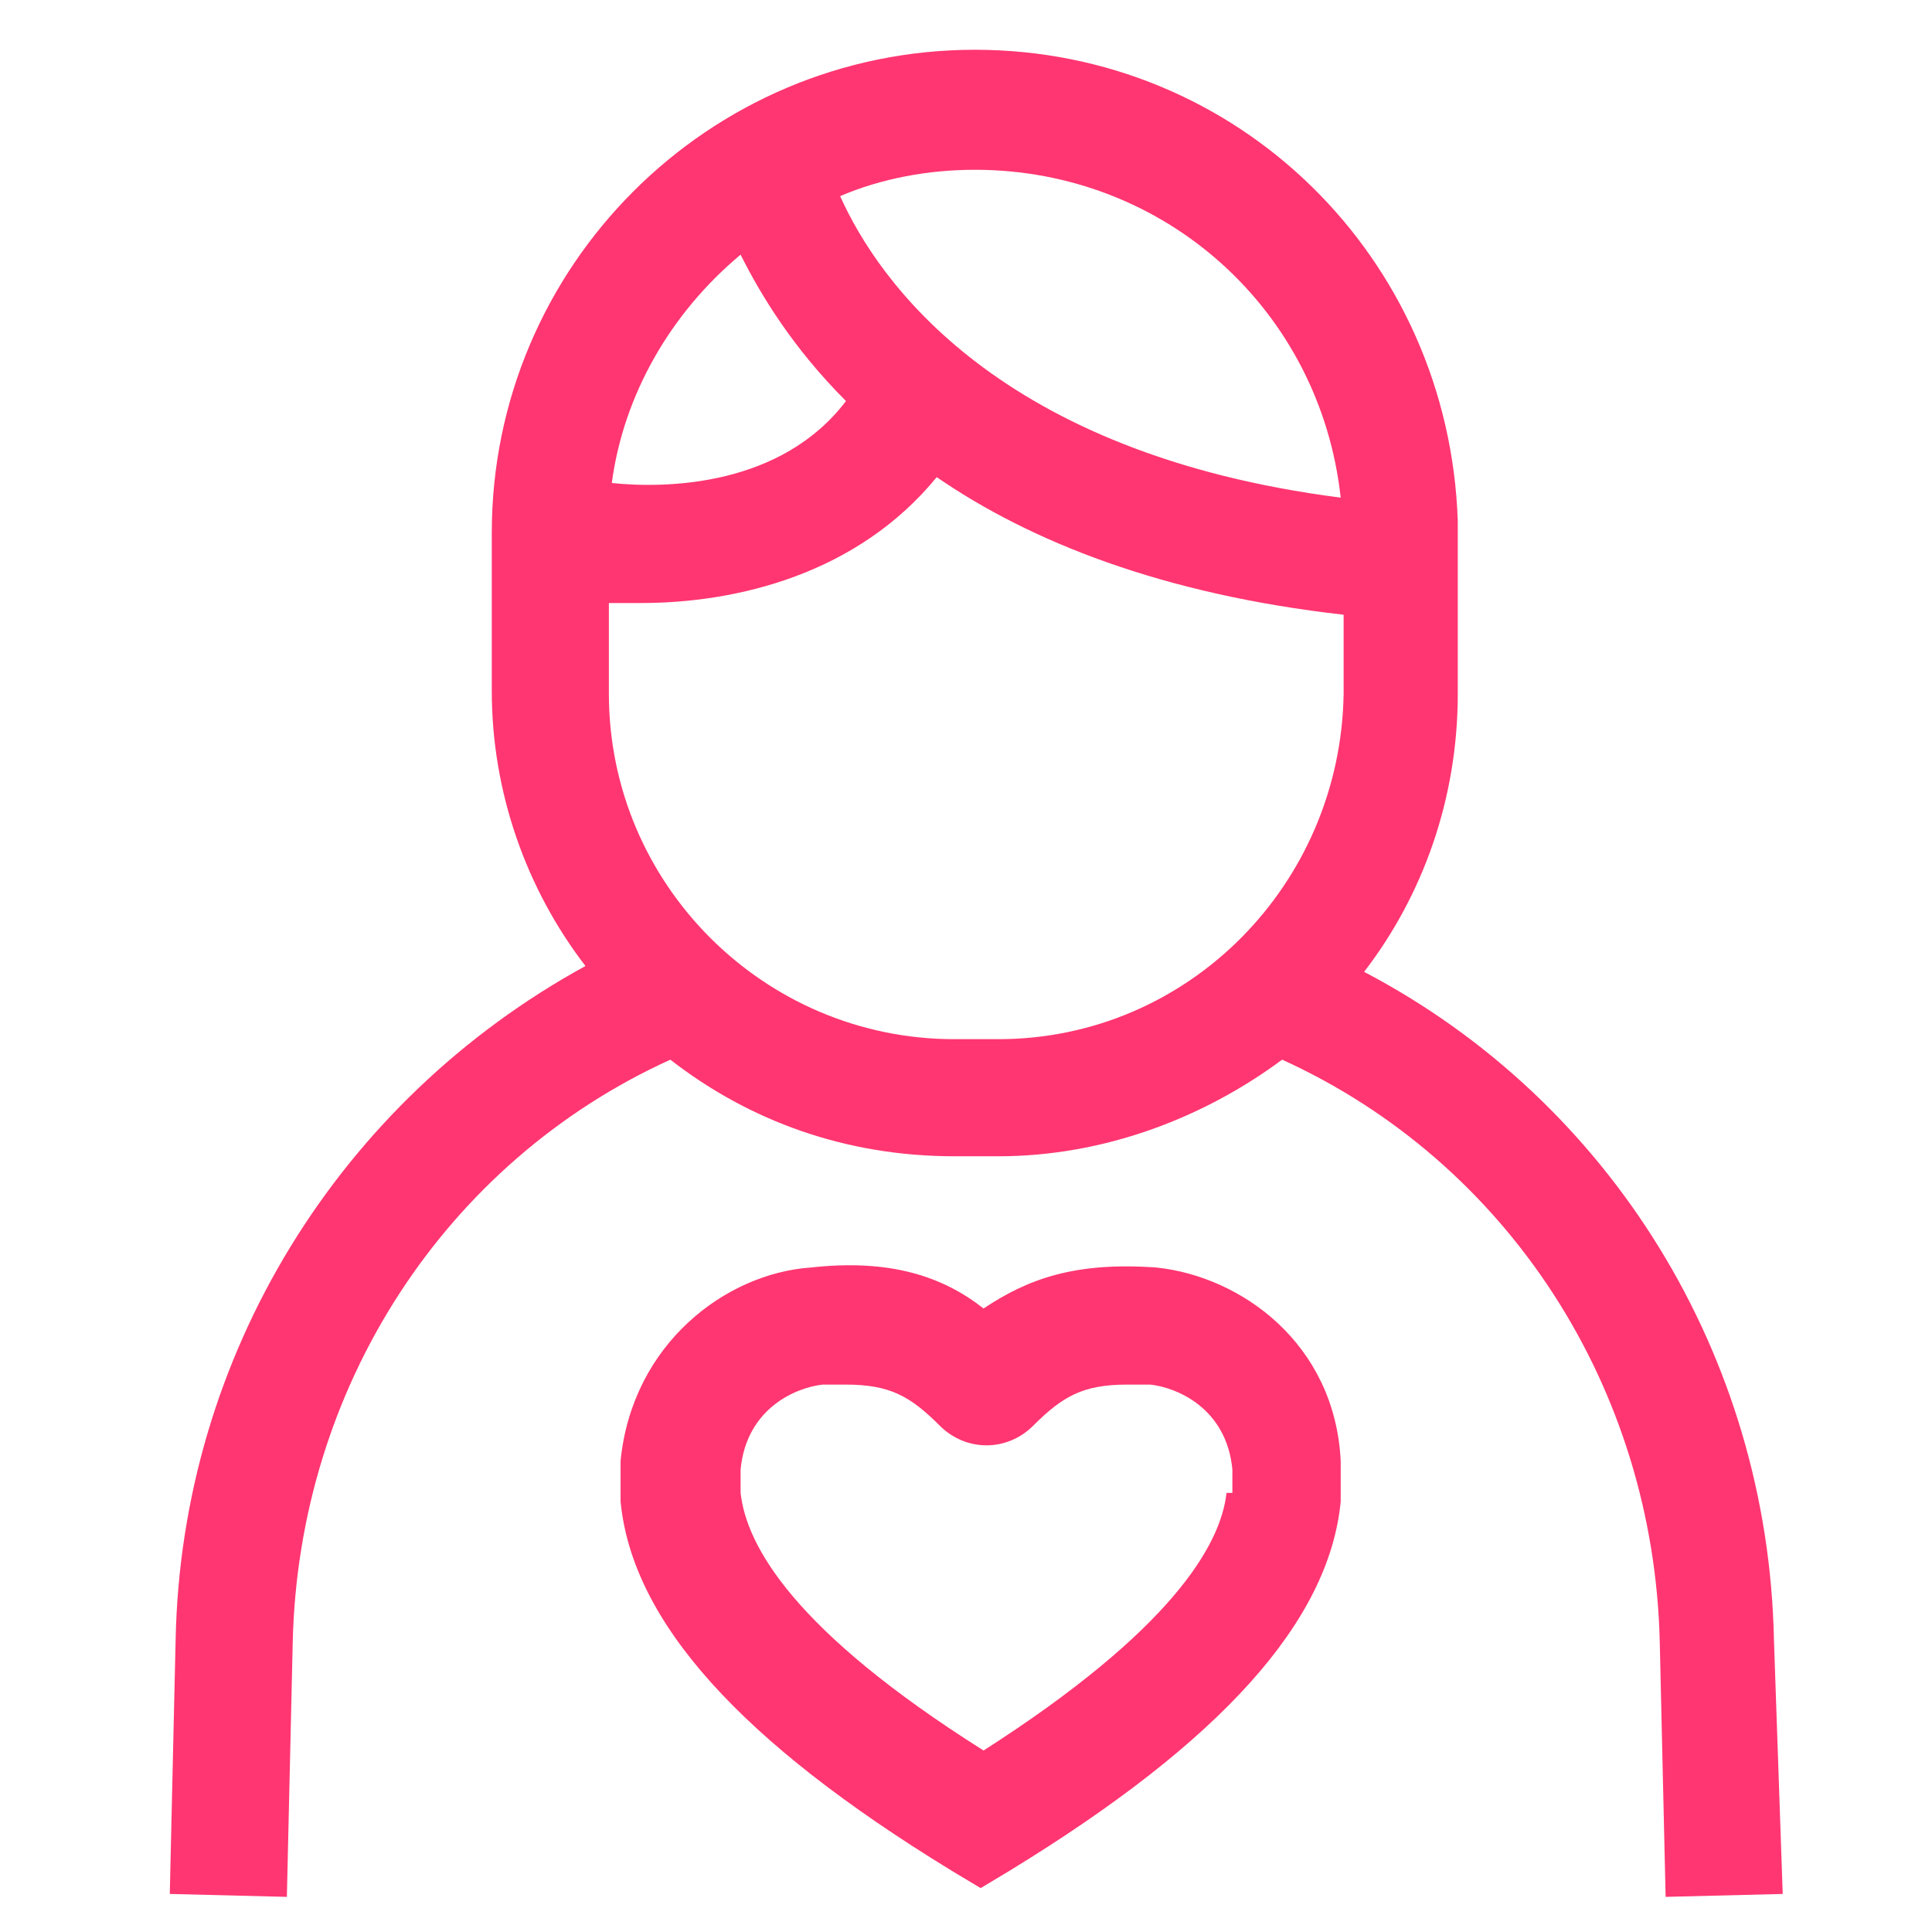 <?xml version="1.0" encoding="utf-8"?>
<!-- Generator: Adobe Illustrator 19.1.1, SVG Export Plug-In . SVG Version: 6.00 Build 0)  -->
<svg version="1.1" id="Layer_1" xmlns="http://www.w3.org/2000/svg" xmlns:xlink="http://www.w3.org/1999/xlink" x="0px" y="0px"
	 viewBox="0 0 66 66" style="enable-background:new 0 0 66 66;" xml:space="preserve">
<g id="Favorite">
	<path style="fill:#FF3671;" d="M60.6,56c-0.2-9.7-5.6-18.4-14-22.8c2-2.6,3.2-5.9,3.2-9.5l0-5.8l0-0.1c-0.3-9-7.5-16.1-16.5-16.1
		c-9.1,0-16.5,7.4-16.5,16.5c0,0.2,0,5.4,0,5.4c0,3.5,1.2,6.8,3.2,9.4C11.6,37.6,6.2,46.3,6,56l-0.2,8.7l4,0.1l0.2-8.7
		c0.2-8.7,5.2-16.4,12.9-19.9c2.7,2.1,6,3.3,9.7,3.3h1.5c3.6,0,7-1.3,9.7-3.3c7.7,3.5,12.7,11.2,12.9,19.9l0.2,8.7l4-0.1L60.6,56z
		 M45.8,17C34.1,15.5,30,9.6,28.7,6.7c1.4-0.6,3-0.9,4.6-0.9C39.8,5.8,45.1,10.6,45.8,17z M25.3,8.7c0.7,1.4,1.8,3.2,3.6,5
		c-2.2,2.9-6.1,3-8,2.8C21.3,13.5,22.9,10.7,25.3,8.7z M19.8,16.5L19.8,16.5L19.8,16.5z M34.1,35.5h-1.5c-6.5,0-11.8-5.3-11.8-11.8
		c0,0,0-1.6,0-3.1c0.4,0,0.7,0,1.1,0c3.3,0,7.4-1,10.1-4.3c3.2,2.2,7.7,4,13.9,4.7l0,2.7C45.8,30.2,40.6,35.5,34.1,35.5z"/>
	<path style="fill:#FF3671;" d="M39.5,43.3c-2.8-0.2-4.4,0.4-5.9,1.4c-1.4-1.1-3.2-1.7-5.9-1.4c-2.9,0.2-6.1,2.6-6.5,6.6l0,1.2
		l0,0.2c0.4,4.1,4.1,8.2,11.3,12.6l1,0.6l1-0.6c7.2-4.4,10.9-8.5,11.3-12.6l0-1.2l0-0.2C45.6,45.9,42.4,43.6,39.5,43.3z M41.9,51
		c-0.2,1.8-1.9,4.7-8.3,8.8c-6.5-4.1-8.1-7-8.3-8.8v-0.8c0.2-2.1,1.9-2.8,2.8-2.9c0.3,0,0.5,0,0.8,0c1.5,0,2.2,0.4,3.2,1.4
		c0.9,0.9,2.3,0.9,3.2,0c1-1,1.7-1.4,3.2-1.4c0.2,0,0.5,0,0.8,0l0,0c0.9,0.1,2.6,0.8,2.8,2.9V51z"/>
</g>
</svg>
